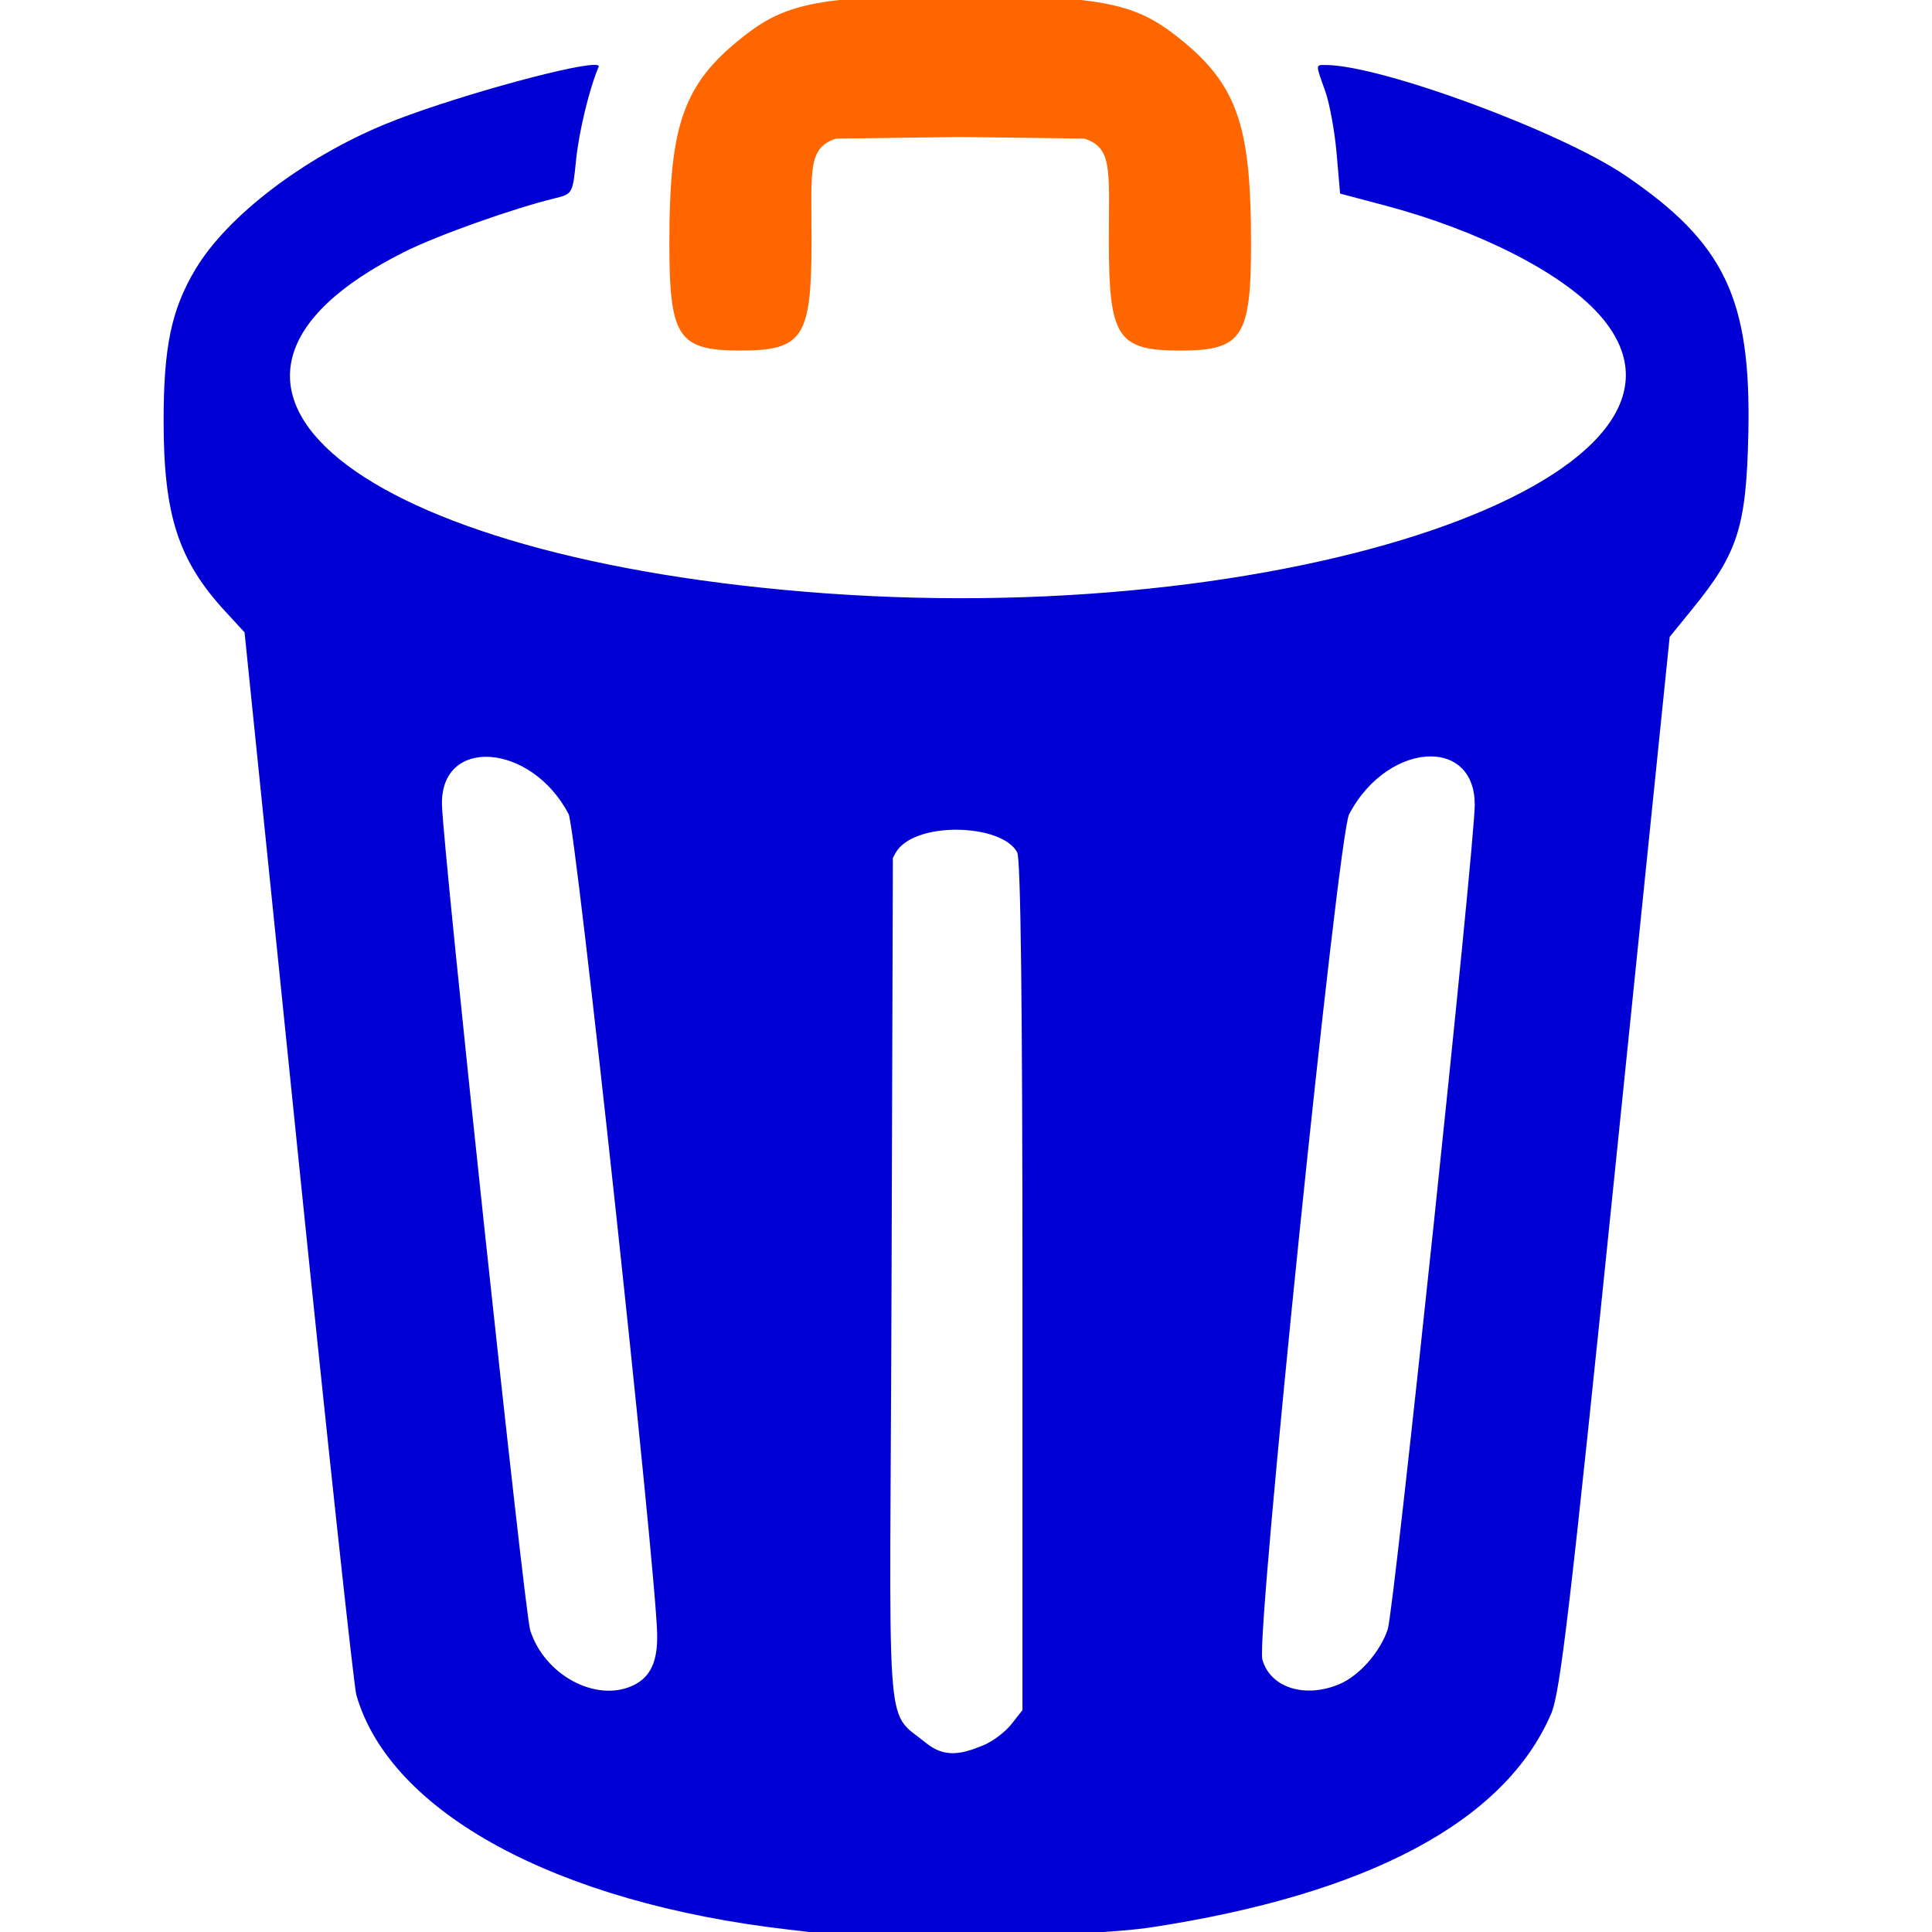 <?xml version="1.0" encoding="UTF-8" standalone="no"?>
<svg
   width="128"
   height="128"
   viewBox="0 0 33.867 33.867"
   version="1.1"
   id="svg8"
   inkscape:version="1.1 (c68e22c387, 2021-05-23)"
   sodipodi:docname="Icon_Disposal_2.svg"
   xmlns:inkscape="http://www.inkscape.org/namespaces/inkscape"
   xmlns:sodipodi="http://sodipodi.sourceforge.net/DTD/sodipodi-0.dtd"
   xmlns="http://www.w3.org/2000/svg"
   xmlns:svg="http://www.w3.org/2000/svg"
   xmlns:rdf="http://www.w3.org/1999/02/22-rdf-syntax-ns#"
   xmlns:cc="http://creativecommons.org/ns#"
   xmlns:dc="http://purl.org/dc/elements/1.1/">
  <defs
     id="defs2">
    <linearGradient
       id="linearGradient2783"
       inkscape:swatch="solid">
      <stop
         style="stop-color:#000000;stop-opacity:1;"
         offset="0"
         id="stop2781" />
    </linearGradient>
  </defs>
  <sodipodi:namedview
     inkscape:pagecheckerboard="false"
     units="px"
     id="base"
     pagecolor="#ffffff"
     bordercolor="#666666"
     borderopacity="1.0"
     inkscape:pageopacity="0.0"
     inkscape:pageshadow="2"
     inkscape:zoom="1.4142136"
     inkscape:cx="72.124892"
     inkscape:cy="112.07643"
     inkscape:document-units="mm"
     inkscape:current-layer="g2730"
     inkscape:document-rotation="0"
     showgrid="false"
     showguides="false"
     inkscape:guide-bbox="true"
     inkscape:window-width="1920"
     inkscape:window-height="987"
     inkscape:window-x="-11"
     inkscape:window-y="492"
     inkscape:window-maximized="1">
    <sodipodi:guide
       id="guide874"
       orientation="0,128"
       position="-51.197,35.925" />
    <sodipodi:guide
       id="guide876"
       orientation="128,0"
       position="33.933,2.778" />
    <sodipodi:guide
       id="guide878"
       orientation="0,-128"
       position="33.867,0" />
    <sodipodi:guide
       id="guide880"
       orientation="-128,0"
       position="0,18.857" />
    <sodipodi:guide
       id="guide2234"
       orientation="1,0"
       position="16.444,23.516" />
    <sodipodi:guide
       id="guide2275"
       orientation="0,-1"
       position="7.016,35.925" />
    <sodipodi:guide
       id="guide2282"
       orientation="1,0"
       position="7.016,35.925" />
    <sodipodi:guide
       id="guide2304"
       orientation="1,0"
       position="27.222,35.924" />
    <sodipodi:guide
       id="guide2318"
       orientation="1,0"
       position="23.856,35.925" />
    <sodipodi:guide
       id="guide2339"
       orientation="1,0"
       position="22.942,31.622" />
    <sodipodi:guide
       id="guide2341"
       orientation="1,0"
       position="5.613,31.622" />
    <sodipodi:guide
       id="guide2684"
       orientation="1,0"
       position="1.783,3.403" />
    <sodipodi:guide
       id="guide2686"
       orientation="1,0"
       position="32.085,3.374" />
    <sodipodi:guide
       id="guide3020"
       orientation="0,-1"
       position="50.187,-111.127" />
    <sodipodi:guide
       id="guide3022"
       orientation="1,0"
       position="-97.655,-110.313" />
    <sodipodi:guide
       id="guide3024"
       orientation="0,-1"
       position="-84.744,-110.455" />
    <sodipodi:guide
       id="guide3026"
       orientation="1,0"
       position="-108.82,-110.323" />
    <sodipodi:guide
       id="guide3028"
       orientation="1,0"
       position="-102.603,-139.845" />
    <sodipodi:guide
       id="guide3030"
       orientation="1,0"
       position="38.631,-111.102" />
    <sodipodi:guide
       id="guide3032"
       orientation="1,0"
       position="25.977,-111.241" />
    <sodipodi:guide
       id="guide3034"
       orientation="1,0"
       position="27.512,-111.152" />
    <sodipodi:guide
       id="guide3036"
       orientation="1,0"
       position="14.541,-111.153" />
    <sodipodi:guide
       position="-60.823,38.612"
       orientation="1,0"
       id="guide18736" />
    <sodipodi:guide
       position="-51.197,40.647"
       orientation="1,0"
       id="guide18738" />
    <sodipodi:guide
       position="-56.01,47.046"
       orientation="1,0"
       id="guide18866" />
    <sodipodi:guide
       position="-56.009,44.088"
       orientation="0,-1"
       id="guide19992" />
    <sodipodi:guide
       position="0,33.867"
       orientation="0,128"
       id="guide23990" />
    <sodipodi:guide
       position="33.867,33.867"
       orientation="128,0"
       id="guide23992" />
    <sodipodi:guide
       position="33.867,0"
       orientation="0,-128"
       id="guide23994" />
    <sodipodi:guide
       position="0,0"
       orientation="-128,0"
       id="guide23996" />
  </sodipodi:namedview>
  <g
     inkscape:label="Layer 1"
     inkscape:groupmode="layer"
     id="layer1"
     transform="translate(-17.176,-15.39)">
    <g
       id="g28"
       fill="#000000"
       transform="matrix(0.409,0,0,0.409,27.981,-3.555)"
       style="font-weight:bold;font-size:12.275px;line-height:1.25;font-family:'Sero Pro';-inkscape-font-specification:'Sero Pro Bold';stroke-width:0.325" />
    <g
       id="g46"
       fill="#000000"
       transform="matrix(0.409,0,0,0.409,27.981,-3.555)"
       style="font-weight:bold;font-size:12.275px;line-height:1.25;font-family:'Sero Pro';-inkscape-font-specification:'Sero Pro Bold';stroke-width:0.325" />
    <g
       id="g62"
       fill="#000000"
       transform="matrix(0.409,0,0,0.409,27.981,-3.555)"
       style="font-weight:bold;font-size:12.275px;line-height:1.25;font-family:'Sero Pro';-inkscape-font-specification:'Sero Pro Bold';stroke-width:0.325" />
    <g
       id="g78"
       fill="#000000"
       transform="matrix(0.409,0,0,0.409,27.981,-3.555)"
       style="font-weight:bold;font-size:12.275px;line-height:1.25;font-family:'Sero Pro';-inkscape-font-specification:'Sero Pro Bold';stroke-width:0.325" />
    <g
       id="g96"
       fill="#000000"
       transform="matrix(0.409,0,0,0.409,27.981,-3.555)"
       style="font-weight:bold;font-size:12.275px;line-height:1.25;font-family:'Sero Pro';-inkscape-font-specification:'Sero Pro Bold';stroke-width:0.325" />
    <g
       id="g110"
       fill="#000000"
       transform="matrix(0.409,0,0,0.409,27.981,-3.555)"
       style="font-weight:bold;font-size:12.275px;line-height:1.25;font-family:'Sero Pro';-inkscape-font-specification:'Sero Pro Bold';stroke-width:0.325" />
    <g
       id="g128"
       fill="#000000"
       transform="matrix(0.409,0,0,0.409,27.981,-3.555)"
       style="font-weight:bold;font-size:12.275px;line-height:1.25;font-family:'Sero Pro';-inkscape-font-specification:'Sero Pro Bold';stroke-width:0.325" />
    <g
       id="g146"
       fill="#000000"
       transform="matrix(0.409,0,0,0.409,27.981,-3.555)"
       style="font-weight:bold;font-size:12.275px;line-height:1.25;font-family:'Sero Pro';-inkscape-font-specification:'Sero Pro Bold';stroke-width:0.325" />
    <g
       id="g164"
       fill="#000000"
       transform="matrix(0.409,0,0,0.409,27.981,-3.555)"
       style="font-weight:bold;font-size:12.275px;line-height:1.25;font-family:'Sero Pro';-inkscape-font-specification:'Sero Pro Bold';stroke-width:0.325" />
    <g
       id="g184"
       fill="#000000"
       transform="matrix(0.409,0,0,0.409,27.981,-3.555)"
       style="font-weight:bold;font-size:12.275px;line-height:1.25;font-family:'Sero Pro';-inkscape-font-specification:'Sero Pro Bold';stroke-width:0.325" />
    <g
       id="g200"
       fill="#000000"
       transform="matrix(0.409,0,0,0.409,27.981,-3.555)"
       style="font-weight:bold;font-size:12.275px;line-height:1.25;font-family:'Sero Pro';-inkscape-font-specification:'Sero Pro Bold';stroke-width:0.325" />
    <g
       id="g212"
       fill="#000000"
       transform="matrix(0.409,0,0,0.409,27.981,-3.555)"
       style="font-weight:bold;font-size:12.275px;line-height:1.25;font-family:'Sero Pro';-inkscape-font-specification:'Sero Pro Bold';stroke-width:0.325" />
    <g
       id="g232"
       fill="#000000"
       transform="matrix(0.409,0,0,0.409,27.981,-3.555)"
       style="font-weight:bold;font-size:12.275px;line-height:1.25;font-family:'Sero Pro';-inkscape-font-specification:'Sero Pro Bold';stroke-width:0.325" />
    <g
       id="g2730"
       transform="matrix(1.396,0,0,1.396,-102.148,7.475)">
      <g
         id="g25239">
        <g
           id="g25059">
          <g
             id="g24975">
            <rect
               style="fill:none;fill-opacity:1;stroke:none;stroke-width:0.06;stroke-linecap:round;stroke-linejoin:round;stroke-miterlimit:4;stroke-dasharray:none;stroke-dashoffset:3.118;stroke-opacity:1;paint-order:markers stroke fill"
               id="rect24892"
               width="24.305"
               height="24.257"
               x="85.466"
               y="5.669" />
          </g>
        </g>
        <rect
           style="fill:none;fill-opacity:1;stroke:none;stroke-width:0.06;stroke-linecap:round;stroke-linejoin:round;stroke-miterlimit:4;stroke-dasharray:none;stroke-dashoffset:3.118;stroke-opacity:1;paint-order:markers stroke fill"
           id="rect23998"
           width="24.257"
           height="24.257"
           x="85.466"
           y="5.669" />
        <g
           id="g23942"
           transform="matrix(1.057,0,0,1.057,49.709,7.367)">
          <path
             id="path17740"
             style="fill:#0000d4;fill-opacity:1;stroke:none;stroke-width:0.317;stroke-linejoin:round;stroke-miterlimit:4;stroke-dasharray:none;stroke-opacity:1"
             d="m -234.609,-34.232 c -1.656,0.041 -9.311,2.169 -13.066,3.721 -5.09,2.103 -9.841,5.736 -11.822,9.041 -1.507,2.513 -2,4.852 -2,9.486 0,5.903 0.916,8.735 3.852,11.92 L -256.436,1.25 l 3.35,32.715 c 1.842,17.994 3.481,33.172 3.641,33.729 2.107,7.347 12.518,12.997 27.031,14.668 1.66,0.191 3.519,0.404 4.131,0.475 2.55,0.295 15.259,-0.118 18.43,-0.6 13.669,-2.075 22.218,-6.629 25.115,-13.381 0.567,-1.322 1.185,-6.589 4.039,-34.443 l 3.369,-32.881 1.426,-1.752 c 2.85,-3.499 3.372,-5.143 3.494,-11.033 0.173,-8.367 -1.497,-11.852 -7.695,-16.064 -4.05,-2.752 -15.254,-6.888 -18.707,-6.906 -0.673,-0.004 -0.668,-0.084 -0.057,1.625 0.274,0.765 0.595,2.521 0.715,3.902 l 0.217,2.512 2.793,0.74 c 5.842,1.549 11.011,4.171 13.371,6.783 8.859,9.806 -18.278,19.633 -48.258,17.477 -29.436,-2.118 -42.982,-13.096 -26.373,-21.373 2.058,-1.026 6.747,-2.693 9.373,-3.334 1.101,-0.269 1.114,-0.291 1.322,-2.377 0.178,-1.785 0.83,-4.476 1.414,-5.846 0.037,-0.087 -0.078,-0.123 -0.314,-0.117 z m 52.357,43.238 c 1.526,0.009 2.734,0.995 2.734,3.021 0,2.536 -5.039,50.321 -5.436,51.541 -0.461,1.421 -1.789,2.929 -3.039,3.451 -2.165,0.905 -4.326,0.206 -4.807,-1.555 -0.403,-1.476 4.736,-51.517 5.426,-52.836 1.252,-2.393 3.391,-3.634 5.121,-3.623 z m -58.797,0.035 c 1.701,0.124 3.708,1.343 4.875,3.572 0.451,0.861 5.413,46.771 5.535,51.205 0.049,1.783 -0.418,2.782 -1.543,3.295 -2.313,1.054 -5.514,-0.684 -6.395,-3.473 -0.355,-1.125 -5.443,-48.728 -5.516,-51.604 -0.054,-2.148 1.342,-3.12 3.043,-2.996 z m 29.156,4.551 c 1.648,0.01 3.28,0.503 3.768,1.414 0.217,0.405 0.328,9.548 0.328,27.123 v 26.51 l -0.689,0.875 c -0.379,0.482 -1.16,1.073 -1.736,1.314 -1.406,0.587 -2.457,0.8 -3.617,-0.145 -2.661,-2.166 -2.234,0.351 -2.143,-29.041 l 0.082,-26.287 0.152,-0.285 c 0.544,-1.017 2.208,-1.489 3.855,-1.479 z"
             transform="matrix(0.19,0,0,0.19,85.466,5.669)" />
          <path
             id="path19790"
             style="fill:#ff6600;fill-opacity:1;stroke-width:0.318"
             d="m -211.689,-38.631 c -0.421,0.006 -0.849,0.014 -1.297,0.023 -8.19,0.177 -9.891,0.615 -12.756,3.004 -3.377,2.815 -4.125,5.516 -4.133,12.439 -0.006,5.966 0.535,6.795 4.443,6.795 3.915,0 4.447,-0.823 4.447,-6.857 10e-6,-4.415 -0.261,-5.811 1.533,-6.395 l 7.389,-0.096 c 0.133,-0.002 0.244,-0.002 0.373,-0.004 0.129,0.002 0.241,0.002 0.373,0.004 l 7.389,0.096 c 1.794,0.584 1.533,1.98 1.533,6.395 0,6.035 0.532,6.857 4.447,6.857 3.908,0 4.45,-0.829 4.443,-6.795 -0.008,-6.923 -0.756,-9.624 -4.133,-12.439 -2.865,-2.388 -4.566,-2.827 -12.756,-3.004 -0.447,-0.01 -0.876,-0.017 -1.297,-0.023 z"
             transform="matrix(0.19,0,0,0.19,85.466,5.669)" />
        </g>
        <rect
           style="fill:none;fill-opacity:1;stroke:none;stroke-width:0.06;stroke-linecap:round;stroke-linejoin:round;stroke-miterlimit:4;stroke-dasharray:none;stroke-dashoffset:3.118;stroke-opacity:1;paint-order:markers stroke fill"
           id="rect23988"
           width="8.67"
           height="3.364"
           x="85.466"
           y="5.859" />
      </g>
    </g>
  </g>
</svg>
